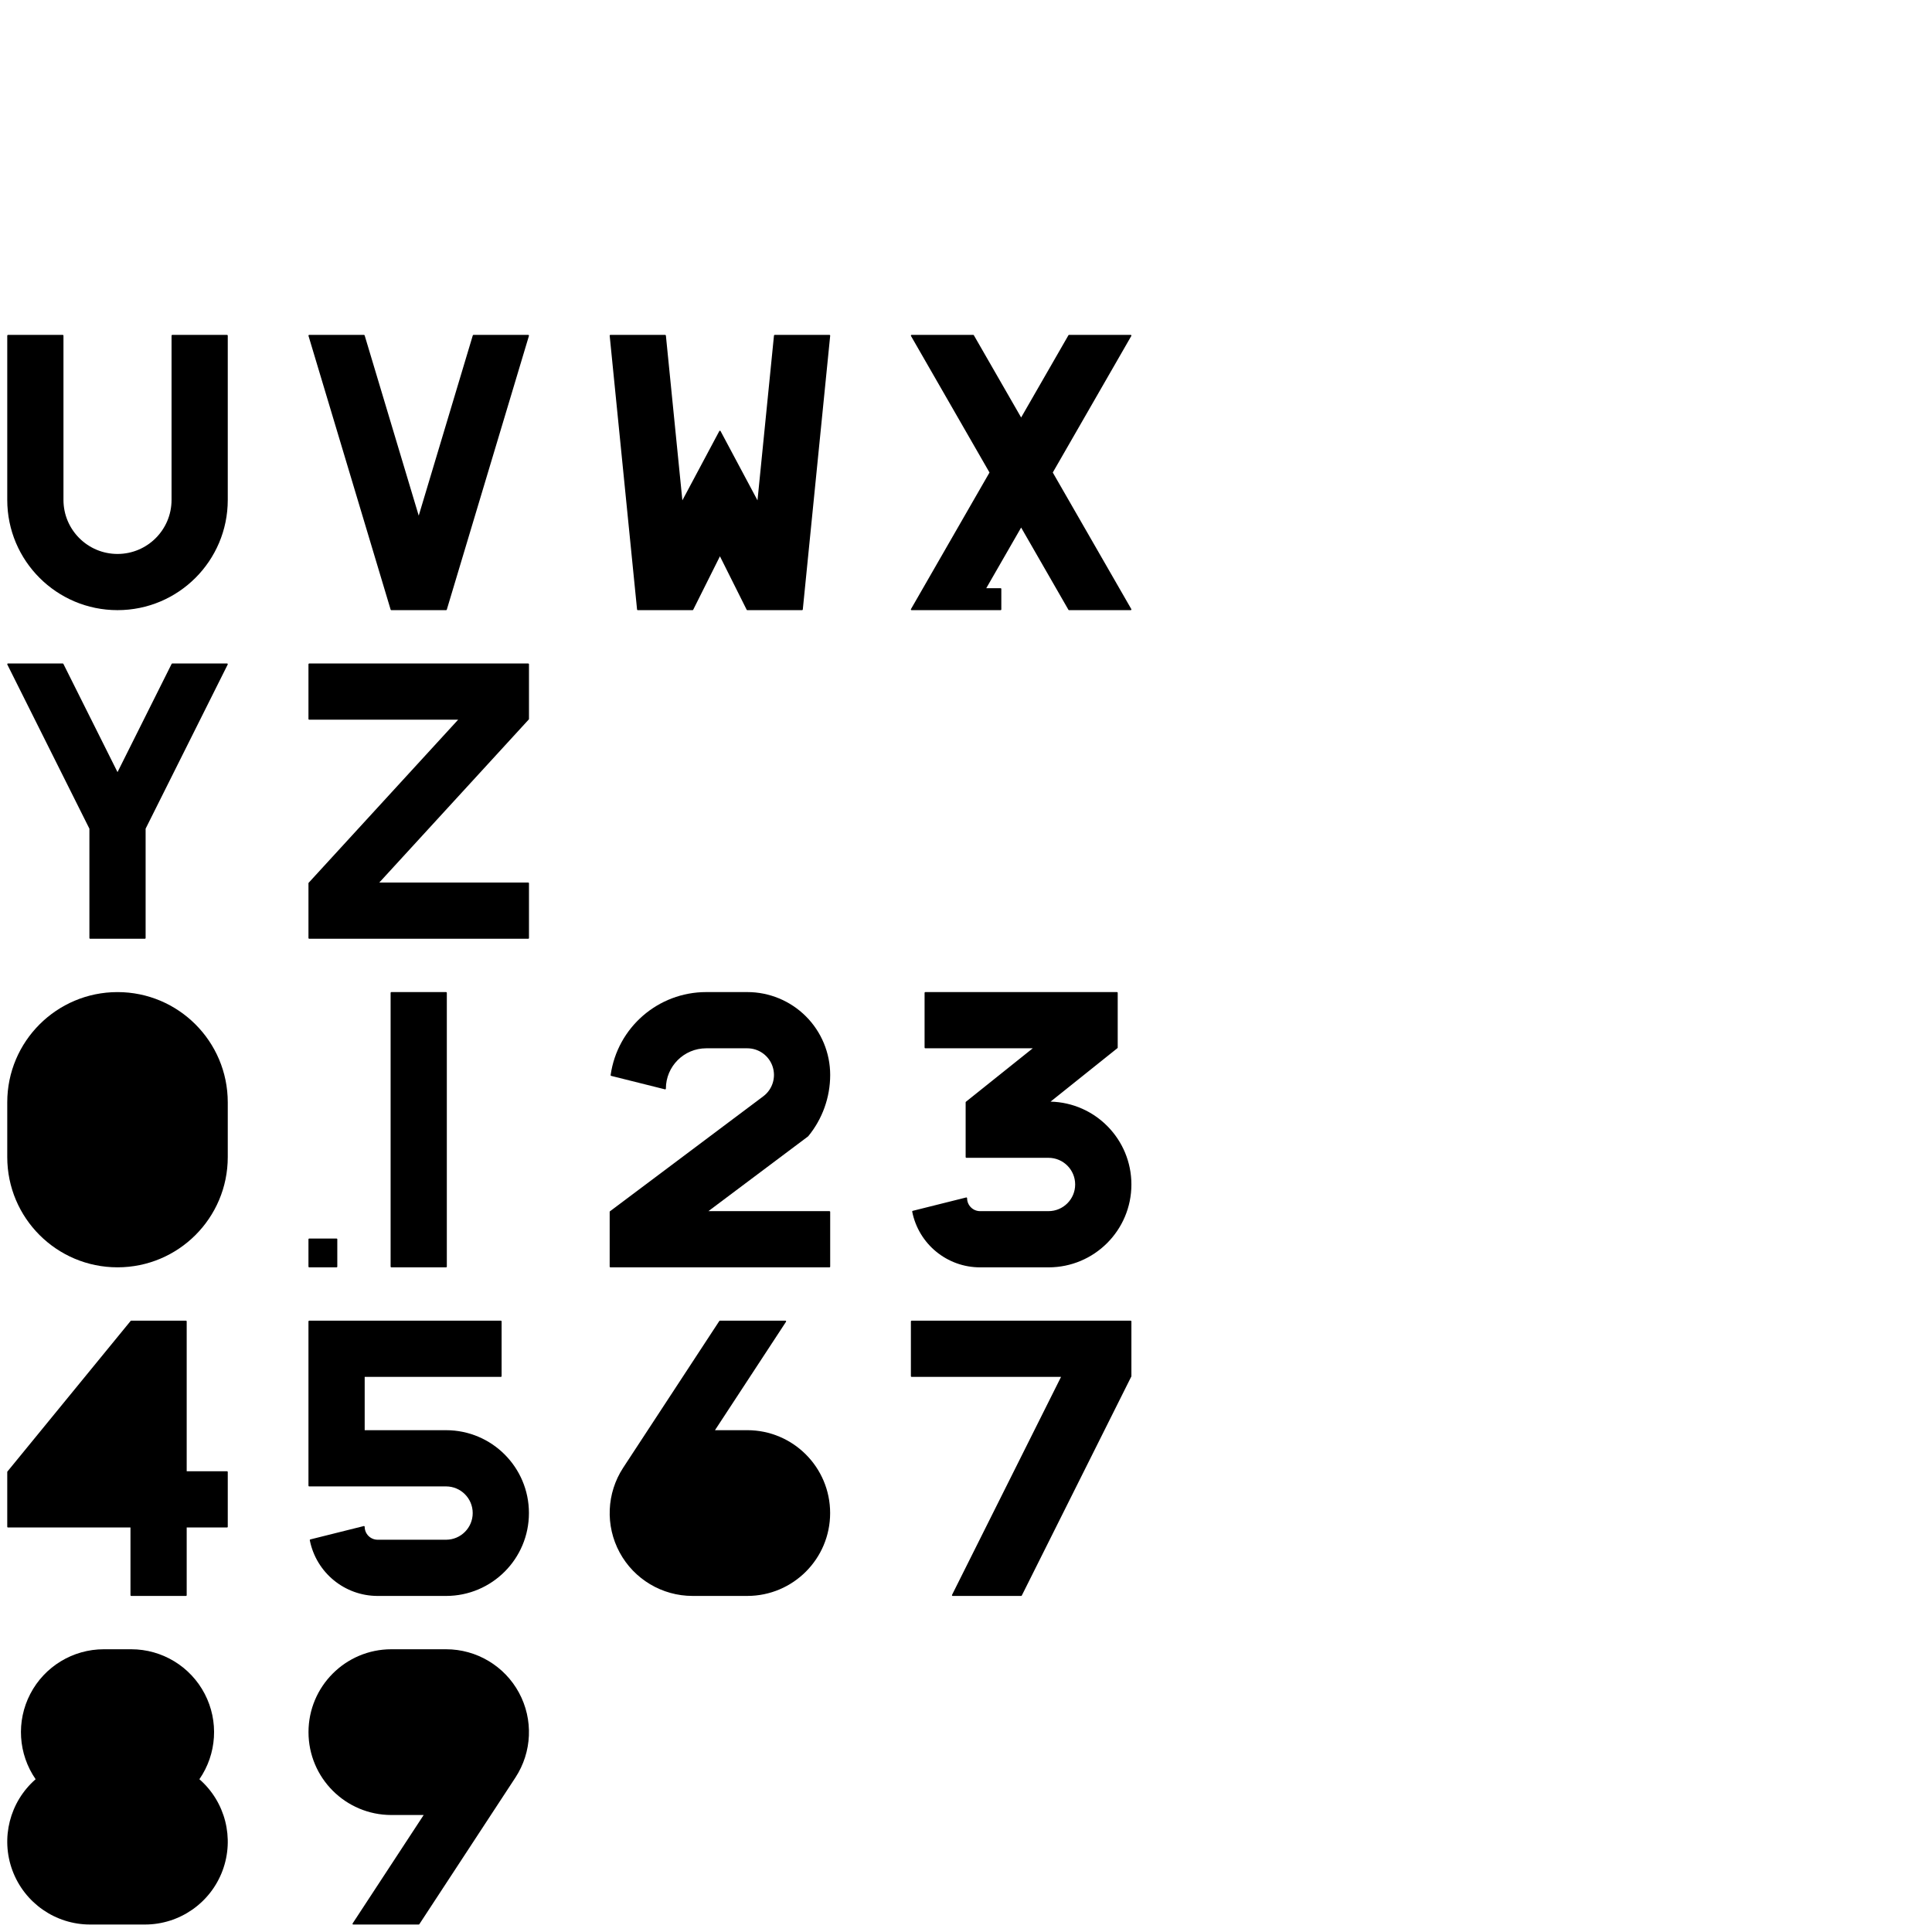 <?xml version="1.0" encoding="UTF-8" standalone="no"?>
<svg
   xmlns:dc="http://purl.org/dc/elements/1.1/"
   xmlns:cc="http://creativecommons.org/ns#"
   xmlns:rdf="http://www.w3.org/1999/02/22-rdf-syntax-ns#"
   xmlns:svg="http://www.w3.org/2000/svg"
   xmlns="http://www.w3.org/2000/svg"
   xmlns:sodipodi="http://sodipodi.sourceforge.net/DTD/sodipodi-0.dtd"
   xmlns:inkscape="http://www.inkscape.org/namespaces/inkscape"
   version="1.1"
   viewBox="0 -158 1000 1000"
   id="svg6"
   sodipodi:docname="K_A4EPSCONB.svg"
   inkscape:version="0.92.3 (2405546, 2018-03-11)">
  <defs
     id="defs10" />
  <sodipodi:namedview
     pagecolor="#ffffff"
     bordercolor="#666666"
     borderopacity="1"
     objecttolerance="10"
     gridtolerance="10"
     guidetolerance="10"
     inkscape:pageopacity="0"
     inkscape:pageshadow="2"
     inkscape:window-width="2560"
     inkscape:window-height="1377"
     id="namedview8"
     showgrid="false"
     inkscape:zoom="2.6700352"
     inkscape:cx="230.054"
     inkscape:cy="876.26663"
     inkscape:window-x="2552"
     inkscape:window-y="-8"
     inkscape:window-maximized="1"
     inkscape:current-layer="svg6" />
  <path
     style="fill:currentColor"
     d="m 372.81,64.989 c -0.056,-0.03 -0.117,-0.043 -0.177,-0.043 -0.06,0 -0.121,0.013 -0.177,0.043 -0.033,0.018 -0.063,0.04 -0.088,0.066 -0.026,0.025 -0.048,0.055 -0.066,0.088 l -19.11,35.836 -8.529,-85.294 c -0.016,-0.191 -0.18,-0.345 -0.374,-0.345 h -28.348 c -0.013,0 -0.025,0.002 -0.038,0.002 -0.17,0 -0.305,0.146 -0.332,0.312 -0.003,0.02 -0.005,0.04 -0.005,0.061 0,0.015 0.003,0.029 0.003,0.043 l 14.171,141.717 c 0,0.015 0.006,0.03 0.006,0.044 0.014,0.07 0.049,0.132 0.096,0.182 0.069,0.073 0.166,0.119 0.272,0.119 h 28.348 c 0.069,0 0.135,-0.02 0.191,-0.054 0.06,-0.035 0.111,-0.087 0.144,-0.153 l 13.837,-27.678 13.841,27.678 c 0.033,0.066 0.084,0.118 0.144,0.153 0.056,0.034 0.122,0.054 0.191,0.054 h 28.344 c 0.194,0 0.358,-0.155 0.374,-0.345 4.725,-47.241 9.45,-94.482 14.175,-141.723 0,-0.012 0.002,-0.025 0.002,-0.037 0,-0.106 -0.046,-0.203 -0.119,-0.272 -0.05,-0.047 -0.112,-0.081 -0.182,-0.096 -0.024,-0.005 -0.049,-0.008 -0.074,-0.008 h -28.348 c -0.194,0 -0.358,0.155 -0.374,0.345 l -8.529,85.294 -19.114,-35.836 c -0.018,-0.033 -0.04,-0.063 -0.066,-0.088 -0.025,-0.026 -0.055,-0.048 -0.088,-0.066 z"
     id="path913" />
  <path
     style="fill:currentColor"
     d="M 67.535,603.527 H 39.717 l 27.818,-34.001 z"
     id="path907" />
  <path
     style="fill:currentColor"
     d="m 370.069,582.266 36.768,-56.111 c 0.019,-0.029 0.034,-0.061 0.044,-0.093 0.011,-0.035 0.018,-0.073 0.018,-0.112 0,-0.068 -0.019,-0.132 -0.052,-0.188 -0.028,-0.05 -0.068,-0.093 -0.118,-0.126 -0.029,-0.019 -0.061,-0.034 -0.093,-0.044 -0.035,-0.011 -0.073,-0.018 -0.112,-0.018 h -33.891 c -0.066,0 -0.128,0.018 -0.182,0.049 -0.052,0.028 -0.097,0.069 -0.131,0.121 l -49.738,75.91 c -8.635,13.182 -9.348,30.035 -1.86,43.899 7.491,13.863 21.981,22.501 37.74,22.501 h 28.348 c 23.676,-0.016 42.863,-19.215 42.863,-42.895 0,-23.676 -19.188,-42.879 -42.863,-42.895 h -16.74 z"
     id="path901" />
  <path
     style="fill:currentColor"
     d="m 219.295,781.441 -36.768,56.115 c -0.018,0.027 -0.032,0.056 -0.042,0.086 -0.013,0.038 -0.02,0.078 -0.02,0.119 0,0.066 0.018,0.128 0.049,0.182 0.028,0.052 0.069,0.097 0.121,0.131 0.027,0.018 0.056,0.032 0.086,0.042 0.038,0.013 0.078,0.02 0.119,0.02 h 33.891 c 0.066,0 0.128,-0.018 0.182,-0.049 0.052,-0.028 0.097,-0.069 0.131,-0.121 l 49.738,-75.91 c 8.634,-13.182 9.348,-30.036 1.856,-43.898 -7.487,-13.864 -21.977,-22.506 -37.736,-22.506 h -28.348 c -23.68,0.016 -42.871,19.215 -42.871,42.895 0,23.68 19.191,42.883 42.871,42.895 h 16.74 z"
     id="path897" />
  <path
     style="fill:currentColor"
     d="m 160.035,497.977 h 14.176 c 0.204,0 0.375,-0.171 0.375,-0.375 v -14.172 c 0,-0.204 -0.171,-0.375 -0.375,-0.375 H 160.035 c -0.204,0 -0.375,0.171 -0.375,0.375 v 14.172 c 0,0.204 0.171,0.375 0.375,0.375 z"
     id="path895" />
  <path
     style="fill:currentColor"
     d="m 237.136,214.512 -77.377,84.411 c -0.029,0.031 -0.051,0.067 -0.067,0.104 -0.02,0.046 -0.032,0.096 -0.032,0.149 v 28.348 c 0,0.204 0.171,0.375 0.375,0.375 h 113.387 c 0.204,0 0.375,-0.171 0.375,-0.375 v -28.348 c 0,-0.204 -0.171,-0.375 -0.375,-0.375 h -77.101 l 77.377,-84.411 c 0.029,-0.031 0.051,-0.067 0.067,-0.104 0.02,-0.046 0.032,-0.096 0.032,-0.149 v -28.344 c 0,-0.204 -0.171,-0.375 -0.375,-0.375 h -113.387 c -0.204,0 -0.375,0.171 -0.375,0.375 v 28.344 c 0,0.204 0.171,0.375 0.375,0.375 z"
     id="path887" />
  <path
     style="fill:currentColor"
     d="m 518.285,157.445 v -10.629 c 0,-0.204 -0.171,-0.375 -0.375,-0.375 h -7.414 l 18.043,-31.381 24.48,42.571 c 0.035,0.062 0.087,0.11 0.147,0.142 0.053,0.029 0.114,0.046 0.179,0.046 h 31.891 c 0.034,0 0.067,-0.005 0.099,-0.014 0.03,-0.008 0.06,-0.02 0.088,-0.036 0.062,-0.035 0.11,-0.087 0.142,-0.147 0.029,-0.053 0.046,-0.114 0.046,-0.179 0,-0.034 -0.005,-0.067 -0.014,-0.099 -0.008,-0.03 -0.02,-0.06 -0.036,-0.088 l -40.643,-70.681 40.643,-70.677 c 0.016,-0.028 0.028,-0.058 0.036,-0.088 0.009,-0.032 0.014,-0.065 0.014,-0.099 0,-0.064 -0.017,-0.125 -0.046,-0.179 -0.032,-0.06 -0.08,-0.111 -0.142,-0.147 -0.028,-0.016 -0.058,-0.028 -0.088,-0.036 -0.032,-0.009 -0.065,-0.014 -0.099,-0.014 h -31.891 c -0.064,0 -0.125,0.017 -0.179,0.046 -0.06,0.032 -0.111,0.08 -0.147,0.142 l -24.48,42.567 -24.476,-42.567 c -0.035,-0.062 -0.087,-0.11 -0.147,-0.142 -0.053,-0.029 -0.114,-0.046 -0.179,-0.046 h -31.891 c -0.034,0 -0.067,0.005 -0.099,0.014 -0.03,0.008 -0.06,0.02 -0.088,0.036 -0.062,0.035 -0.11,0.087 -0.142,0.147 -0.03,0.053 -0.046,0.114 -0.046,0.179 0,0.034 0.005,0.067 0.014,0.099 0.008,0.03 0.02,0.06 0.036,0.088 l 40.639,70.677 -40.639,70.681 c -0.016,0.028 -0.028,0.058 -0.036,0.088 -0.009,0.032 -0.014,0.065 -0.014,0.099 0,0.064 0.017,0.125 0.046,0.179 0.032,0.06 0.08,0.111 0.142,0.147 0.028,0.016 0.058,0.028 0.088,0.036 0.032,0.009 0.065,0.014 0.099,0.014 h 46.063 c 0.204,0 0.375,-0.171 0.375,-0.375 z"
     id="path883" />
  <path
     style="fill:currentColor"
     d="m 478.934,355.496 c -0.204,0 -0.375,0.171 -0.375,0.375 v 28.348 c 0,0.204 0.171,0.375 0.375,0.375 h 55.622 l -34.599,27.677 c -0.046,0.037 -0.081,0.083 -0.104,0.133 -0.023,0.049 -0.037,0.103 -0.037,0.16 v 28.347 c 0,0.204 0.171,0.375 0.375,0.375 h 42.523 c 7.617,0.004 13.789,6.18 13.789,13.797 0,7.617 -6.172,13.793 -13.789,13.801 h -35.434 c -1.779,0 -3.488,-0.71 -4.746,-1.969 -1.259,-1.258 -1.969,-2.963 -1.969,-4.746 l -2.5e-4,-0.013 c 0,-0.026 -0.004,-0.052 -0.011,-0.077 -0.022,-0.09 -0.077,-0.164 -0.148,-0.214 -0.061,-0.044 -0.136,-0.07 -0.216,-0.07 l -0.013,2.4e-4 c -0.026,0 -0.052,0.004 -0.077,0.011 l -27.664,6.918 c -0.135,0.034 -0.236,0.141 -0.271,0.269 -0.015,0.054 -0.007,0.111 -0.007,0.169 3.336,16.754 18.041,28.817 35.122,28.817 h 35.434 c 23.688,0 42.895,-19.203 42.895,-42.895 0,-23.335 -18.64,-42.322 -41.841,-42.881 l 34.611,-27.689 c 0.046,-0.037 0.081,-0.083 0.104,-0.133 0.023,-0.049 0.037,-0.103 0.037,-0.16 v -28.348 c 0,-0.204 -0.171,-0.375 -0.375,-0.375 h -99.211 z"
     id="path881" />
  <path
     style="fill:currentColor"
     d="m 471.473,554.297 c 0,0.204 0.171,0.375 0.375,0.375 h 77.347 l -56.424,112.84 c -0.011,0.022 -0.019,0.044 -0.026,0.067 -0.009,0.032 -0.014,0.066 -0.014,0.101 0,0.069 0.02,0.135 0.054,0.191 0.035,0.06 0.087,0.111 0.153,0.144 0.022,0.011 0.044,0.019 0.067,0.026 0.032,0.009 0.066,0.014 0.101,0.014 h 35.434 c 0.069,0 0.135,-0.02 0.191,-0.054 0.06,-0.035 0.111,-0.087 0.144,-0.153 l 56.695,-113.383 c 0.011,-0.022 0.019,-0.044 0.026,-0.067 0.009,-0.032 0.014,-0.066 0.014,-0.101 v -28.348 c 0,-0.204 -0.171,-0.375 -0.375,-0.375 h -113.387 c -0.204,0 -0.375,0.171 -0.375,0.375 v 28.348 z"
     id="path875" />
  <path
     style="fill:currentColor"
     d="m 315.941,497.977 h 113.387 c 0.204,0 0.375,-0.171 0.375,-0.375 v -28.344 c 0,-0.204 -0.171,-0.375 -0.375,-0.375 h -62.657 l 51.599,-38.697 c 0.027,-0.019 0.052,-0.042 0.074,-0.068 7.344,-8.942 11.358,-20.155 11.358,-31.727 0,-11.377 -4.52,-22.288 -12.563,-30.332 -8.046,-8.043 -18.954,-12.562 -30.331,-12.562 h -21.262 c -24.887,0 -45.978,18.308 -49.482,42.943 -0.005,0.026 -0.006,0.052 -0.006,0.078 0,0.076 0.027,0.149 0.07,0.21 0.05,0.071 0.125,0.126 0.214,0.148 l 27.855,6.965 c 0.026,0.006 0.052,0.01 0.077,0.011 l 0.013,2.4e-4 c 0.08,0 0.154,-0.026 0.216,-0.07 0.071,-0.05 0.126,-0.125 0.148,-0.214 0.006,-0.026 0.01,-0.052 0.011,-0.077 l 2.4e-4,-0.013 c 0,-11.535 9.348,-20.883 20.883,-20.883 h 21.262 c 5.937,0 11.211,3.799 13.09,9.435 1.878,5.633 -0.061,11.839 -4.81,15.402 l -79.372,59.527 c -0.05,0.037 -0.088,0.086 -0.113,0.139 -0.024,0.049 -0.037,0.103 -0.037,0.16 v 28.344 c 0,0.204 0.171,0.375 0.375,0.375 z"
     id="path873" />
  <path
     style="fill:currentColor"
     d="m 386.809,611.363 c 7.609,0.016 13.77,6.188 13.77,13.797 0,7.609 -6.161,13.785 -13.771,13.801 h -28.346 -0.001 c -7.609,-0.016 -13.77,-6.192 -13.77,-13.801 0,-7.609 6.16,-13.781 13.771,-13.797 h 28.346 z"
     id="path867" />
  <path
     style="fill:currentColor"
     d="m 202.555,752.348 c -7.621,0 -13.797,-6.18 -13.797,-13.801 0,-7.621 6.176,-13.797 13.797,-13.797 h 28.348 c 7.621,0 13.797,6.176 13.797,13.797 0,7.621 -6.176,13.801 -13.797,13.801 z"
     id="path865" />
  <path
     style="fill:currentColor"
     d="m 231.277,355.871 c 0,-0.204 -0.171,-0.375 -0.375,-0.375 h -28.348 c -0.204,0 -0.375,0.171 -0.375,0.375 v 141.73 c 0,0.204 0.171,0.375 0.375,0.375 h 28.348 c 0.204,0 0.375,-0.171 0.375,-0.375 z"
     id="path861" />
  <path
     style="fill:currentColor"
     d="m 259.625,525.949 c 0,-0.204 -0.171,-0.375 -0.375,-0.375 h -99.215 c -0.204,0 -0.375,0.171 -0.375,0.375 v 85.039 c 0,0.204 0.171,0.375 0.375,0.375 h 70.866 0.001 c 7.609,0.016 13.77,6.188 13.77,13.797 0,7.609 -6.161,13.785 -13.771,13.801 h -35.433 c -3.707,0 -6.711,-3.004 -6.711,-6.711 0,-0.004 -2.4e-4,-0.009 -2.4e-4,-0.013 0,-0.026 -0.004,-0.052 -0.011,-0.077 -0.022,-0.09 -0.077,-0.164 -0.148,-0.214 -0.061,-0.044 -0.136,-0.07 -0.216,-0.07 -0.004,0 -0.009,2.4e-4 -0.013,2.4e-4 -0.026,0 -0.052,0.004 -0.077,0.011 l -27.664,6.914 c -0.135,0.034 -0.236,0.141 -0.271,0.269 -0.015,0.054 -0.007,0.111 -0.007,0.169 3.332,16.754 18.037,28.817 35.118,28.817 h 35.434 c 23.68,-0.016 42.867,-19.215 42.867,-42.895 0,-23.676 -19.188,-42.879 -42.867,-42.895 h -42.145 v -27.594 h 70.492 c 0.204,0 0.375,-0.171 0.375,-0.375 v -28.348 z"
     id="path857" />
  <path
     style="fill:currentColor"
     d="m 159.999,15.342 c -0.024,0 -0.048,0.007 -0.071,0.014 -0.09,0.027 -0.162,0.086 -0.209,0.161 -0.037,0.058 -0.059,0.126 -0.059,0.199 0,0.012 0.002,0.024 0.002,0.036 0,0.024 0.007,0.048 0.014,0.071 l 42.52,141.73 c 0.027,0.09 0.086,0.162 0.161,0.209 0.058,0.037 0.126,0.059 0.199,0.059 h 28.348 c 0.072,0 0.141,-0.021 0.199,-0.059 0.075,-0.047 0.134,-0.119 0.161,-0.209 l 42.52,-141.73 c 0.007,-0.024 0.012,-0.048 0.014,-0.071 0,-0.012 0.002,-0.024 0.002,-0.036 0,-0.072 -0.021,-0.141 -0.059,-0.199 -0.047,-0.075 -0.119,-0.134 -0.209,-0.161 -0.024,-0.007 -0.048,-0.012 -0.071,-0.014 -0.012,0 -0.024,-0.002 -0.036,-0.002 h -28.348 c -0.072,0 -0.141,0.022 -0.199,0.059 -0.075,0.047 -0.134,0.119 -0.161,0.209 l -27.984,93.29 -27.988,-93.29 c -0.027,-0.09 -0.086,-0.162 -0.161,-0.209 -0.058,-0.037 -0.126,-0.059 -0.199,-0.059 h -28.348 c -0.012,0 -0.024,0.002 -0.036,0.002 z"
     id="path853" />
  <path
     style="fill:currentColor"
     d="m 46.648,809.039 c -7.617,0 -13.797,-6.18 -13.797,-13.797 0,-7.621 6.18,-13.801 13.797,-13.801 h 28.348 c 7.621,0 13.797,6.18 13.797,13.801 0,7.617 -6.176,13.797 -13.797,13.797 z"
     id="path851" />
  <path
     style="fill:currentColor"
     d="m 53.738,752.348 c -7.621,0 -13.8,-6.18 -13.8,-13.801 0,-7.621 6.179,-13.797 13.8,-13.797 h 14.172 c 7.621,0 13.797,6.176 13.797,13.797 0,7.621 -6.176,13.801 -13.797,13.801 z"
     id="path847" />
  <path
     style="fill:currentColor"
     d="m 53.738,695.652 c -16.007,0 -30.683,8.914 -38.063,23.116 -7.329,14.106 -6.254,31.094 2.766,44.157 -13.412,11.708 -18.206,30.503 -12.011,47.219 6.234,16.823 22.276,27.991 40.219,27.991 h 28.348 c 17.942,0 33.989,-11.168 40.223,-27.991 6.195,-16.716 1.401,-35.512 -12.015,-47.219 9.024,-13.063 10.099,-30.052 2.77,-44.157 -7.381,-14.202 -22.057,-23.116 -38.063,-23.116 h -14.172 z"
     id="path841" />
  <path
     style="fill:currentColor"
     d="m 32.852,412.563 c 0,-15.45 12.523,-27.97 27.973,-27.97 15.449,0 27.969,12.52 27.969,27.97 v 28.347 c 0,15.449 -12.52,27.973 -27.969,27.973 -15.449,0 -27.973,-12.523 -27.973,-27.973 z"
     id="path839" />
  <path
     style="fill:currentColor"
     d="m 3.754,440.91 c 0.008,31.512 25.555,57.055 57.07,57.055 31.512,0 57.059,-25.543 57.066,-57.055 v -28.347 c -0.008,-31.513 -25.555,-57.056 -57.066,-57.056 -31.516,0 -57.062,25.543 -57.07,57.056 z"
     id="path833" />
  <path
     style="fill:currentColor"
     d="m 96.633,603.527 v -77.578 c 0,-0.204 -0.171,-0.375 -0.375,-0.375 H 67.91 c -0.056,0 -0.109,0.013 -0.156,0.035 -0.051,0.023 -0.097,0.057 -0.134,0.103 l -63.781,77.953 c -0.028,0.034 -0.049,0.072 -0.063,0.111 -0.014,0.04 -0.022,0.082 -0.022,0.126 v 28.348 c 0,0.204 0.171,0.375 0.375,0.375 h 63.406 v 35.055 c 0,0.204 0.171,0.375 0.375,0.375 h 28.348 c 0.204,0 0.375,-0.171 0.375,-0.375 v -35.055 h 20.883 c 0.204,0 0.375,-0.171 0.375,-0.375 v -28.348 c 0,-0.204 -0.171,-0.375 -0.375,-0.375 z"
     id="path831" />
  <path
     style="fill:currentColor"
     d="m 32.668,185.472 c -0.056,-0.034 -0.122,-0.054 -0.191,-0.054 h -28.348 c -0.035,0 -0.069,0.005 -0.101,0.014 -0.023,0.006 -0.045,0.015 -0.067,0.026 -0.066,0.033 -0.118,0.084 -0.153,0.144 -0.034,0.056 -0.054,0.122 -0.054,0.191 0,0.035 0.005,0.069 0.014,0.101 0.006,0.023 0.015,0.045 0.026,0.067 l 42.48,84.959 v 56.603 c 0,0.204 0.171,0.375 0.375,0.375 h 28.348 c 0.204,0 0.375,-0.171 0.375,-0.375 v -56.603 l 42.48,-84.959 c 0.011,-0.022 0.019,-0.044 0.026,-0.067 0.009,-0.032 0.014,-0.066 0.014,-0.101 0,-0.069 -0.02,-0.135 -0.054,-0.191 -0.035,-0.06 -0.087,-0.111 -0.153,-0.144 -0.022,-0.011 -0.044,-0.019 -0.067,-0.026 -0.032,-0.009 -0.066,-0.014 -0.101,-0.014 H 89.168 c -0.069,0 -0.135,0.02 -0.191,0.054 -0.06,0.035 -0.111,0.087 -0.144,0.153 l -28.009,56.022 -28.013,-56.022 c -0.033,-0.066 -0.084,-0.118 -0.144,-0.153 z"
     id="path827" />
  <path
     style="fill:currentColor"
     d="m 4.129,15.34 c -0.204,0 -0.375,0.171 -0.375,0.375 v 85.039 c 0.008,31.512 25.555,57.055 57.07,57.055 31.512,0 57.059,-25.543 57.066,-57.055 V 15.715 c 0,-0.204 -0.171,-0.375 -0.375,-0.375 h -28.348 c -0.204,0 -0.375,0.171 -0.375,0.375 v 85.039 c 0,15.445 -12.52,27.969 -27.969,27.969 -15.449,0 -27.973,-12.523 -27.973,-27.969 V 15.715 c 0,-0.204 -0.171,-0.375 -0.375,-0.375 H 4.129 Z"
     id="path825" />
</svg>
